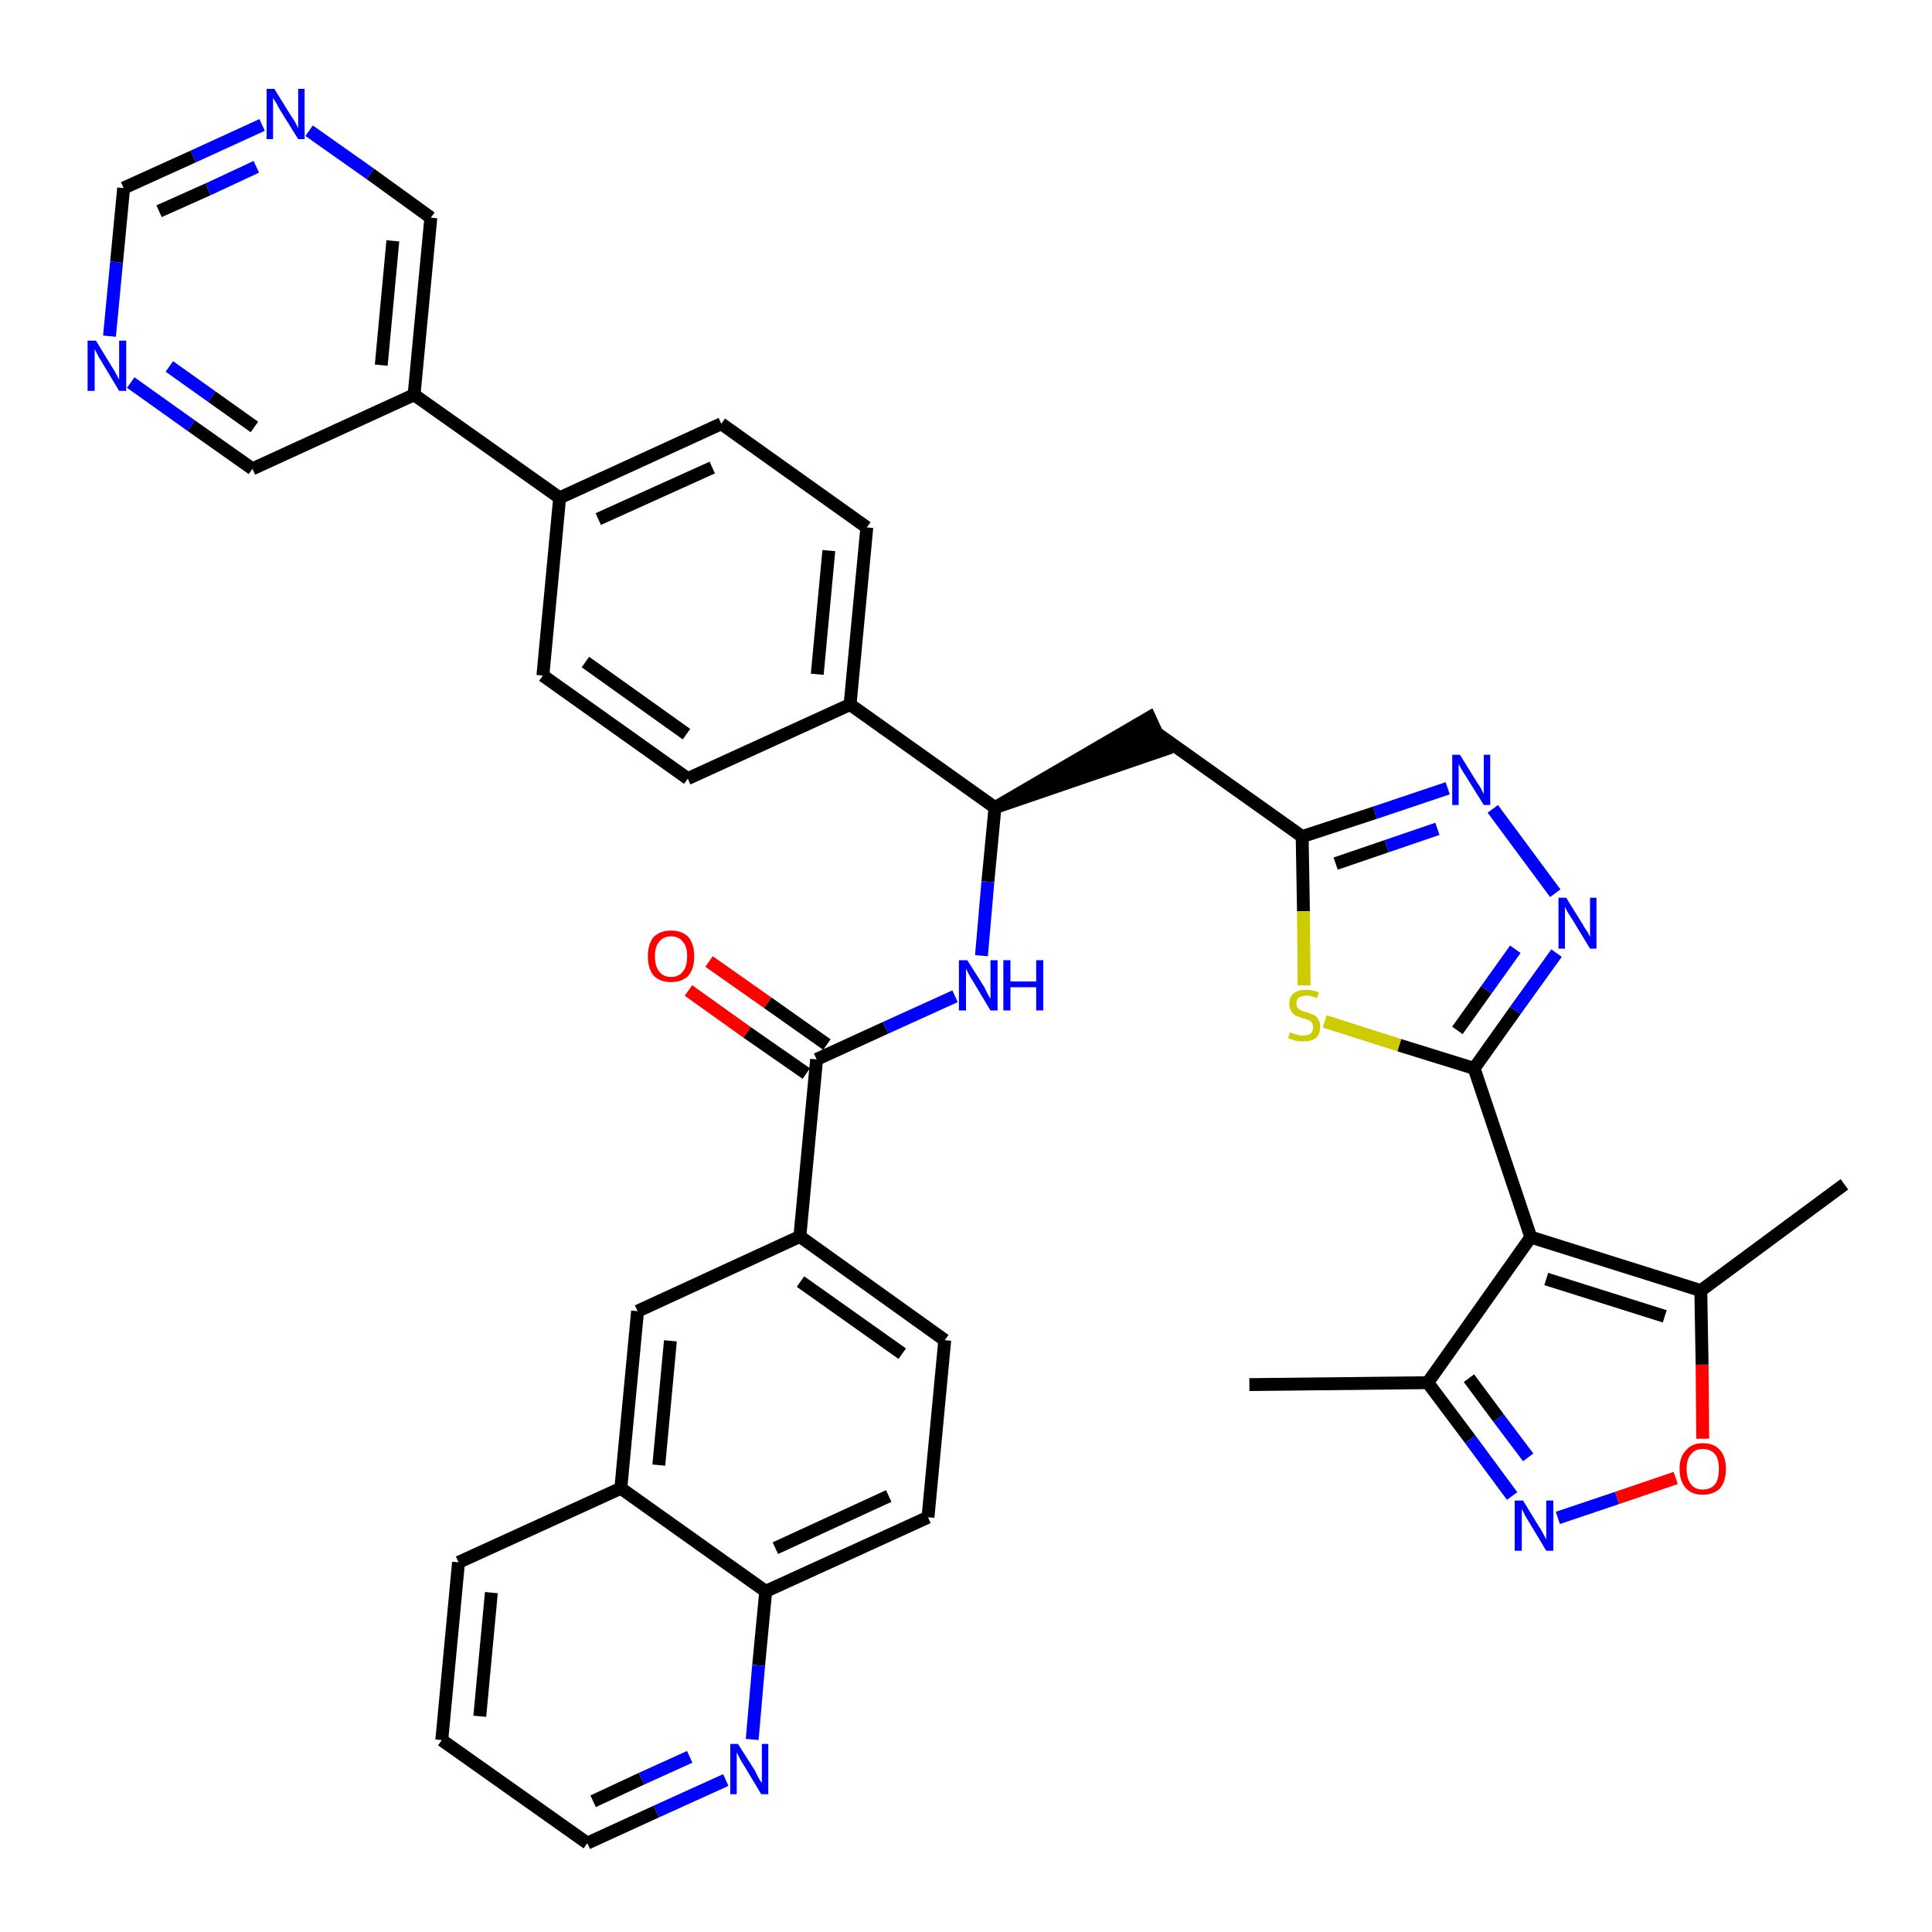 <?xml version='1.0' encoding='iso-8859-1'?>
<svg version='1.1' baseProfile='full'
              xmlns='http://www.w3.org/2000/svg'
                      xmlns:rdkit='http://www.rdkit.org/xml'
                      xmlns:xlink='http://www.w3.org/1999/xlink'
                  xml:space='preserve'
width='300px' height='300px' viewBox='0 0 300 300'>
<!-- END OF HEADER -->
<path class='bond-0 atom-0 atom-1' d='M 194.0,215.0 L 221.7,214.7' style='fill:none;fill-rule:evenodd;stroke:#000000;stroke-width:2.0px;stroke-linecap:butt;stroke-linejoin:miter;stroke-opacity:1' />
<path class='bond-1 atom-1 atom-2' d='M 221.7,214.7 L 228.3,223.5' style='fill:none;fill-rule:evenodd;stroke:#000000;stroke-width:2.0px;stroke-linecap:butt;stroke-linejoin:miter;stroke-opacity:1' />
<path class='bond-1 atom-1 atom-2' d='M 228.3,223.5 L 234.8,232.3' style='fill:none;fill-rule:evenodd;stroke:#0000FF;stroke-width:2.0px;stroke-linecap:butt;stroke-linejoin:miter;stroke-opacity:1' />
<path class='bond-1 atom-1 atom-2' d='M 228.1,214.0 L 232.7,220.2' style='fill:none;fill-rule:evenodd;stroke:#000000;stroke-width:2.0px;stroke-linecap:butt;stroke-linejoin:miter;stroke-opacity:1' />
<path class='bond-1 atom-1 atom-2' d='M 232.7,220.2 L 237.3,226.3' style='fill:none;fill-rule:evenodd;stroke:#0000FF;stroke-width:2.0px;stroke-linecap:butt;stroke-linejoin:miter;stroke-opacity:1' />
<path class='bond-38 atom-6 atom-1' d='M 237.7,192.1 L 221.7,214.7' style='fill:none;fill-rule:evenodd;stroke:#000000;stroke-width:2.0px;stroke-linecap:butt;stroke-linejoin:miter;stroke-opacity:1' />
<path class='bond-2 atom-2 atom-3' d='M 241.9,235.7 L 251.1,232.6' style='fill:none;fill-rule:evenodd;stroke:#0000FF;stroke-width:2.0px;stroke-linecap:butt;stroke-linejoin:miter;stroke-opacity:1' />
<path class='bond-2 atom-2 atom-3' d='M 251.1,232.6 L 260.2,229.5' style='fill:none;fill-rule:evenodd;stroke:#FF0000;stroke-width:2.0px;stroke-linecap:butt;stroke-linejoin:miter;stroke-opacity:1' />
<path class='bond-3 atom-3 atom-4' d='M 264.4,223.4 L 264.3,211.9' style='fill:none;fill-rule:evenodd;stroke:#FF0000;stroke-width:2.0px;stroke-linecap:butt;stroke-linejoin:miter;stroke-opacity:1' />
<path class='bond-3 atom-3 atom-4' d='M 264.3,211.9 L 264.1,200.4' style='fill:none;fill-rule:evenodd;stroke:#000000;stroke-width:2.0px;stroke-linecap:butt;stroke-linejoin:miter;stroke-opacity:1' />
<path class='bond-4 atom-4 atom-5' d='M 264.1,200.4 L 286.4,183.9' style='fill:none;fill-rule:evenodd;stroke:#000000;stroke-width:2.0px;stroke-linecap:butt;stroke-linejoin:miter;stroke-opacity:1' />
<path class='bond-5 atom-4 atom-6' d='M 264.1,200.4 L 237.7,192.1' style='fill:none;fill-rule:evenodd;stroke:#000000;stroke-width:2.0px;stroke-linecap:butt;stroke-linejoin:miter;stroke-opacity:1' />
<path class='bond-5 atom-4 atom-6' d='M 258.5,204.4 L 240.1,198.6' style='fill:none;fill-rule:evenodd;stroke:#000000;stroke-width:2.0px;stroke-linecap:butt;stroke-linejoin:miter;stroke-opacity:1' />
<path class='bond-6 atom-6 atom-7' d='M 237.7,192.1 L 228.9,165.9' style='fill:none;fill-rule:evenodd;stroke:#000000;stroke-width:2.0px;stroke-linecap:butt;stroke-linejoin:miter;stroke-opacity:1' />
<path class='bond-7 atom-7 atom-8' d='M 228.9,165.9 L 235.3,156.9' style='fill:none;fill-rule:evenodd;stroke:#000000;stroke-width:2.0px;stroke-linecap:butt;stroke-linejoin:miter;stroke-opacity:1' />
<path class='bond-7 atom-7 atom-8' d='M 235.3,156.9 L 241.7,148.0' style='fill:none;fill-rule:evenodd;stroke:#0000FF;stroke-width:2.0px;stroke-linecap:butt;stroke-linejoin:miter;stroke-opacity:1' />
<path class='bond-7 atom-7 atom-8' d='M 226.3,160.0 L 230.8,153.7' style='fill:none;fill-rule:evenodd;stroke:#000000;stroke-width:2.0px;stroke-linecap:butt;stroke-linejoin:miter;stroke-opacity:1' />
<path class='bond-7 atom-7 atom-8' d='M 230.8,153.7 L 235.3,147.4' style='fill:none;fill-rule:evenodd;stroke:#0000FF;stroke-width:2.0px;stroke-linecap:butt;stroke-linejoin:miter;stroke-opacity:1' />
<path class='bond-39 atom-38 atom-7' d='M 205.7,158.6 L 217.3,162.3' style='fill:none;fill-rule:evenodd;stroke:#CCCC00;stroke-width:2.0px;stroke-linecap:butt;stroke-linejoin:miter;stroke-opacity:1' />
<path class='bond-39 atom-38 atom-7' d='M 217.3,162.3 L 228.9,165.9' style='fill:none;fill-rule:evenodd;stroke:#000000;stroke-width:2.0px;stroke-linecap:butt;stroke-linejoin:miter;stroke-opacity:1' />
<path class='bond-8 atom-8 atom-9' d='M 241.5,138.7 L 231.8,125.6' style='fill:none;fill-rule:evenodd;stroke:#0000FF;stroke-width:2.0px;stroke-linecap:butt;stroke-linejoin:miter;stroke-opacity:1' />
<path class='bond-9 atom-9 atom-10' d='M 224.8,122.4 L 213.5,126.2' style='fill:none;fill-rule:evenodd;stroke:#0000FF;stroke-width:2.0px;stroke-linecap:butt;stroke-linejoin:miter;stroke-opacity:1' />
<path class='bond-9 atom-9 atom-10' d='M 213.5,126.2 L 202.2,129.9' style='fill:none;fill-rule:evenodd;stroke:#000000;stroke-width:2.0px;stroke-linecap:butt;stroke-linejoin:miter;stroke-opacity:1' />
<path class='bond-9 atom-9 atom-10' d='M 223.2,128.7 L 215.3,131.4' style='fill:none;fill-rule:evenodd;stroke:#0000FF;stroke-width:2.0px;stroke-linecap:butt;stroke-linejoin:miter;stroke-opacity:1' />
<path class='bond-9 atom-9 atom-10' d='M 215.3,131.4 L 207.4,134.1' style='fill:none;fill-rule:evenodd;stroke:#000000;stroke-width:2.0px;stroke-linecap:butt;stroke-linejoin:miter;stroke-opacity:1' />
<path class='bond-10 atom-10 atom-11' d='M 202.2,129.9 L 179.7,113.9' style='fill:none;fill-rule:evenodd;stroke:#000000;stroke-width:2.0px;stroke-linecap:butt;stroke-linejoin:miter;stroke-opacity:1' />
<path class='bond-37 atom-10 atom-38' d='M 202.2,129.9 L 202.4,141.5' style='fill:none;fill-rule:evenodd;stroke:#000000;stroke-width:2.0px;stroke-linecap:butt;stroke-linejoin:miter;stroke-opacity:1' />
<path class='bond-37 atom-10 atom-38' d='M 202.4,141.5 L 202.5,153.0' style='fill:none;fill-rule:evenodd;stroke:#CCCC00;stroke-width:2.0px;stroke-linecap:butt;stroke-linejoin:miter;stroke-opacity:1' />
<path class='bond-11 atom-12 atom-11' d='M 154.5,125.4 L 180.8,116.4 L 178.5,111.4 Z' style='fill:#000000;fill-rule:evenodd;fill-opacity:1;stroke:#000000;stroke-width:2.0px;stroke-linecap:butt;stroke-linejoin:miter;stroke-opacity:1;' />
<path class='bond-12 atom-12 atom-13' d='M 154.5,125.4 L 153.4,136.9' style='fill:none;fill-rule:evenodd;stroke:#000000;stroke-width:2.0px;stroke-linecap:butt;stroke-linejoin:miter;stroke-opacity:1' />
<path class='bond-12 atom-12 atom-13' d='M 153.4,136.9 L 152.4,148.4' style='fill:none;fill-rule:evenodd;stroke:#0000FF;stroke-width:2.0px;stroke-linecap:butt;stroke-linejoin:miter;stroke-opacity:1' />
<path class='bond-25 atom-12 atom-26' d='M 154.5,125.4 L 132.0,109.4' style='fill:none;fill-rule:evenodd;stroke:#000000;stroke-width:2.0px;stroke-linecap:butt;stroke-linejoin:miter;stroke-opacity:1' />
<path class='bond-13 atom-13 atom-14' d='M 148.3,154.7 L 137.5,159.6' style='fill:none;fill-rule:evenodd;stroke:#0000FF;stroke-width:2.0px;stroke-linecap:butt;stroke-linejoin:miter;stroke-opacity:1' />
<path class='bond-13 atom-13 atom-14' d='M 137.5,159.6 L 126.8,164.5' style='fill:none;fill-rule:evenodd;stroke:#000000;stroke-width:2.0px;stroke-linecap:butt;stroke-linejoin:miter;stroke-opacity:1' />
<path class='bond-14 atom-14 atom-15' d='M 128.4,162.2 L 119.2,155.7' style='fill:none;fill-rule:evenodd;stroke:#000000;stroke-width:2.0px;stroke-linecap:butt;stroke-linejoin:miter;stroke-opacity:1' />
<path class='bond-14 atom-14 atom-15' d='M 119.2,155.7 L 110.1,149.3' style='fill:none;fill-rule:evenodd;stroke:#FF0000;stroke-width:2.0px;stroke-linecap:butt;stroke-linejoin:miter;stroke-opacity:1' />
<path class='bond-14 atom-14 atom-15' d='M 125.2,166.7 L 116.0,160.3' style='fill:none;fill-rule:evenodd;stroke:#000000;stroke-width:2.0px;stroke-linecap:butt;stroke-linejoin:miter;stroke-opacity:1' />
<path class='bond-14 atom-14 atom-15' d='M 116.0,160.3 L 106.9,153.8' style='fill:none;fill-rule:evenodd;stroke:#FF0000;stroke-width:2.0px;stroke-linecap:butt;stroke-linejoin:miter;stroke-opacity:1' />
<path class='bond-15 atom-14 atom-16' d='M 126.8,164.5 L 124.2,192.0' style='fill:none;fill-rule:evenodd;stroke:#000000;stroke-width:2.0px;stroke-linecap:butt;stroke-linejoin:miter;stroke-opacity:1' />
<path class='bond-16 atom-16 atom-17' d='M 124.2,192.0 L 146.7,208.1' style='fill:none;fill-rule:evenodd;stroke:#000000;stroke-width:2.0px;stroke-linecap:butt;stroke-linejoin:miter;stroke-opacity:1' />
<path class='bond-16 atom-16 atom-17' d='M 124.3,199.0 L 140.1,210.2' style='fill:none;fill-rule:evenodd;stroke:#000000;stroke-width:2.0px;stroke-linecap:butt;stroke-linejoin:miter;stroke-opacity:1' />
<path class='bond-40 atom-25 atom-16' d='M 99.0,203.6 L 124.2,192.0' style='fill:none;fill-rule:evenodd;stroke:#000000;stroke-width:2.0px;stroke-linecap:butt;stroke-linejoin:miter;stroke-opacity:1' />
<path class='bond-17 atom-17 atom-18' d='M 146.7,208.1 L 144.1,235.6' style='fill:none;fill-rule:evenodd;stroke:#000000;stroke-width:2.0px;stroke-linecap:butt;stroke-linejoin:miter;stroke-opacity:1' />
<path class='bond-18 atom-18 atom-19' d='M 144.1,235.6 L 118.9,247.1' style='fill:none;fill-rule:evenodd;stroke:#000000;stroke-width:2.0px;stroke-linecap:butt;stroke-linejoin:miter;stroke-opacity:1' />
<path class='bond-18 atom-18 atom-19' d='M 138.0,232.3 L 120.4,240.4' style='fill:none;fill-rule:evenodd;stroke:#000000;stroke-width:2.0px;stroke-linecap:butt;stroke-linejoin:miter;stroke-opacity:1' />
<path class='bond-19 atom-19 atom-20' d='M 118.9,247.1 L 117.8,258.6' style='fill:none;fill-rule:evenodd;stroke:#000000;stroke-width:2.0px;stroke-linecap:butt;stroke-linejoin:miter;stroke-opacity:1' />
<path class='bond-19 atom-19 atom-20' d='M 117.8,258.6 L 116.8,270.1' style='fill:none;fill-rule:evenodd;stroke:#0000FF;stroke-width:2.0px;stroke-linecap:butt;stroke-linejoin:miter;stroke-opacity:1' />
<path class='bond-42 atom-24 atom-19' d='M 96.4,231.1 L 118.9,247.1' style='fill:none;fill-rule:evenodd;stroke:#000000;stroke-width:2.0px;stroke-linecap:butt;stroke-linejoin:miter;stroke-opacity:1' />
<path class='bond-20 atom-20 atom-21' d='M 112.7,276.4 L 101.9,281.3' style='fill:none;fill-rule:evenodd;stroke:#0000FF;stroke-width:2.0px;stroke-linecap:butt;stroke-linejoin:miter;stroke-opacity:1' />
<path class='bond-20 atom-20 atom-21' d='M 101.9,281.3 L 91.2,286.2' style='fill:none;fill-rule:evenodd;stroke:#000000;stroke-width:2.0px;stroke-linecap:butt;stroke-linejoin:miter;stroke-opacity:1' />
<path class='bond-20 atom-20 atom-21' d='M 107.1,272.8 L 99.6,276.2' style='fill:none;fill-rule:evenodd;stroke:#0000FF;stroke-width:2.0px;stroke-linecap:butt;stroke-linejoin:miter;stroke-opacity:1' />
<path class='bond-20 atom-20 atom-21' d='M 99.6,276.2 L 92.1,279.7' style='fill:none;fill-rule:evenodd;stroke:#000000;stroke-width:2.0px;stroke-linecap:butt;stroke-linejoin:miter;stroke-opacity:1' />
<path class='bond-21 atom-21 atom-22' d='M 91.2,286.2 L 68.6,270.2' style='fill:none;fill-rule:evenodd;stroke:#000000;stroke-width:2.0px;stroke-linecap:butt;stroke-linejoin:miter;stroke-opacity:1' />
<path class='bond-22 atom-22 atom-23' d='M 68.6,270.2 L 71.2,242.6' style='fill:none;fill-rule:evenodd;stroke:#000000;stroke-width:2.0px;stroke-linecap:butt;stroke-linejoin:miter;stroke-opacity:1' />
<path class='bond-22 atom-22 atom-23' d='M 74.5,266.5 L 76.3,247.3' style='fill:none;fill-rule:evenodd;stroke:#000000;stroke-width:2.0px;stroke-linecap:butt;stroke-linejoin:miter;stroke-opacity:1' />
<path class='bond-23 atom-23 atom-24' d='M 71.2,242.6 L 96.4,231.1' style='fill:none;fill-rule:evenodd;stroke:#000000;stroke-width:2.0px;stroke-linecap:butt;stroke-linejoin:miter;stroke-opacity:1' />
<path class='bond-24 atom-24 atom-25' d='M 96.4,231.1 L 99.0,203.6' style='fill:none;fill-rule:evenodd;stroke:#000000;stroke-width:2.0px;stroke-linecap:butt;stroke-linejoin:miter;stroke-opacity:1' />
<path class='bond-24 atom-24 atom-25' d='M 102.3,227.5 L 104.1,208.2' style='fill:none;fill-rule:evenodd;stroke:#000000;stroke-width:2.0px;stroke-linecap:butt;stroke-linejoin:miter;stroke-opacity:1' />
<path class='bond-26 atom-26 atom-27' d='M 132.0,109.4 L 134.6,81.9' style='fill:none;fill-rule:evenodd;stroke:#000000;stroke-width:2.0px;stroke-linecap:butt;stroke-linejoin:miter;stroke-opacity:1' />
<path class='bond-26 atom-26 atom-27' d='M 126.9,104.7 L 128.7,85.5' style='fill:none;fill-rule:evenodd;stroke:#000000;stroke-width:2.0px;stroke-linecap:butt;stroke-linejoin:miter;stroke-opacity:1' />
<path class='bond-41 atom-37 atom-26' d='M 106.8,120.9 L 132.0,109.4' style='fill:none;fill-rule:evenodd;stroke:#000000;stroke-width:2.0px;stroke-linecap:butt;stroke-linejoin:miter;stroke-opacity:1' />
<path class='bond-27 atom-27 atom-28' d='M 134.6,81.9 L 112.0,65.8' style='fill:none;fill-rule:evenodd;stroke:#000000;stroke-width:2.0px;stroke-linecap:butt;stroke-linejoin:miter;stroke-opacity:1' />
<path class='bond-28 atom-28 atom-29' d='M 112.0,65.8 L 86.9,77.3' style='fill:none;fill-rule:evenodd;stroke:#000000;stroke-width:2.0px;stroke-linecap:butt;stroke-linejoin:miter;stroke-opacity:1' />
<path class='bond-28 atom-28 atom-29' d='M 110.6,72.6 L 92.9,80.6' style='fill:none;fill-rule:evenodd;stroke:#000000;stroke-width:2.0px;stroke-linecap:butt;stroke-linejoin:miter;stroke-opacity:1' />
<path class='bond-29 atom-29 atom-30' d='M 86.9,77.3 L 64.3,61.3' style='fill:none;fill-rule:evenodd;stroke:#000000;stroke-width:2.0px;stroke-linecap:butt;stroke-linejoin:miter;stroke-opacity:1' />
<path class='bond-35 atom-29 atom-36' d='M 86.9,77.3 L 84.3,104.9' style='fill:none;fill-rule:evenodd;stroke:#000000;stroke-width:2.0px;stroke-linecap:butt;stroke-linejoin:miter;stroke-opacity:1' />
<path class='bond-30 atom-30 atom-31' d='M 64.3,61.3 L 66.9,33.8' style='fill:none;fill-rule:evenodd;stroke:#000000;stroke-width:2.0px;stroke-linecap:butt;stroke-linejoin:miter;stroke-opacity:1' />
<path class='bond-30 atom-30 atom-31' d='M 59.2,56.7 L 61.0,37.4' style='fill:none;fill-rule:evenodd;stroke:#000000;stroke-width:2.0px;stroke-linecap:butt;stroke-linejoin:miter;stroke-opacity:1' />
<path class='bond-43 atom-35 atom-30' d='M 39.2,72.8 L 64.3,61.3' style='fill:none;fill-rule:evenodd;stroke:#000000;stroke-width:2.0px;stroke-linecap:butt;stroke-linejoin:miter;stroke-opacity:1' />
<path class='bond-31 atom-31 atom-32' d='M 66.9,33.8 L 57.5,27.0' style='fill:none;fill-rule:evenodd;stroke:#000000;stroke-width:2.0px;stroke-linecap:butt;stroke-linejoin:miter;stroke-opacity:1' />
<path class='bond-31 atom-31 atom-32' d='M 57.5,27.0 L 48.0,20.3' style='fill:none;fill-rule:evenodd;stroke:#0000FF;stroke-width:2.0px;stroke-linecap:butt;stroke-linejoin:miter;stroke-opacity:1' />
<path class='bond-32 atom-32 atom-33' d='M 40.7,19.4 L 30.0,24.3' style='fill:none;fill-rule:evenodd;stroke:#0000FF;stroke-width:2.0px;stroke-linecap:butt;stroke-linejoin:miter;stroke-opacity:1' />
<path class='bond-32 atom-32 atom-33' d='M 30.0,24.3 L 19.2,29.2' style='fill:none;fill-rule:evenodd;stroke:#000000;stroke-width:2.0px;stroke-linecap:butt;stroke-linejoin:miter;stroke-opacity:1' />
<path class='bond-32 atom-32 atom-33' d='M 39.8,25.9 L 32.3,29.4' style='fill:none;fill-rule:evenodd;stroke:#0000FF;stroke-width:2.0px;stroke-linecap:butt;stroke-linejoin:miter;stroke-opacity:1' />
<path class='bond-32 atom-32 atom-33' d='M 32.3,29.4 L 24.7,32.8' style='fill:none;fill-rule:evenodd;stroke:#000000;stroke-width:2.0px;stroke-linecap:butt;stroke-linejoin:miter;stroke-opacity:1' />
<path class='bond-33 atom-33 atom-34' d='M 19.2,29.2 L 18.1,40.7' style='fill:none;fill-rule:evenodd;stroke:#000000;stroke-width:2.0px;stroke-linecap:butt;stroke-linejoin:miter;stroke-opacity:1' />
<path class='bond-33 atom-33 atom-34' d='M 18.1,40.7 L 17.0,52.2' style='fill:none;fill-rule:evenodd;stroke:#0000FF;stroke-width:2.0px;stroke-linecap:butt;stroke-linejoin:miter;stroke-opacity:1' />
<path class='bond-34 atom-34 atom-35' d='M 20.3,59.4 L 29.7,66.1' style='fill:none;fill-rule:evenodd;stroke:#0000FF;stroke-width:2.0px;stroke-linecap:butt;stroke-linejoin:miter;stroke-opacity:1' />
<path class='bond-34 atom-34 atom-35' d='M 29.7,66.1 L 39.2,72.8' style='fill:none;fill-rule:evenodd;stroke:#000000;stroke-width:2.0px;stroke-linecap:butt;stroke-linejoin:miter;stroke-opacity:1' />
<path class='bond-34 atom-34 atom-35' d='M 26.3,56.9 L 32.9,61.6' style='fill:none;fill-rule:evenodd;stroke:#0000FF;stroke-width:2.0px;stroke-linecap:butt;stroke-linejoin:miter;stroke-opacity:1' />
<path class='bond-34 atom-34 atom-35' d='M 32.9,61.6 L 39.5,66.3' style='fill:none;fill-rule:evenodd;stroke:#000000;stroke-width:2.0px;stroke-linecap:butt;stroke-linejoin:miter;stroke-opacity:1' />
<path class='bond-36 atom-36 atom-37' d='M 84.3,104.9 L 106.8,120.9' style='fill:none;fill-rule:evenodd;stroke:#000000;stroke-width:2.0px;stroke-linecap:butt;stroke-linejoin:miter;stroke-opacity:1' />
<path class='bond-36 atom-36 atom-37' d='M 90.9,102.8 L 106.6,114.0' style='fill:none;fill-rule:evenodd;stroke:#000000;stroke-width:2.0px;stroke-linecap:butt;stroke-linejoin:miter;stroke-opacity:1' />
<path  class='atom-2' d='M 236.5 233.0
L 239.0 237.1
Q 239.3 237.5, 239.7 238.3
Q 240.1 239.0, 240.1 239.1
L 240.1 233.0
L 241.2 233.0
L 241.2 240.8
L 240.1 240.8
L 237.4 236.3
Q 237.0 235.7, 236.7 235.1
Q 236.4 234.5, 236.3 234.3
L 236.3 240.8
L 235.2 240.8
L 235.2 233.0
L 236.5 233.0
' fill='#0000FF'/>
<path  class='atom-3' d='M 260.8 228.1
Q 260.8 226.2, 261.8 225.2
Q 262.7 224.1, 264.4 224.1
Q 266.2 224.1, 267.1 225.2
Q 268.0 226.2, 268.0 228.1
Q 268.0 230.0, 267.1 231.1
Q 266.1 232.1, 264.4 232.1
Q 262.7 232.1, 261.8 231.1
Q 260.8 230.0, 260.8 228.1
M 264.4 231.3
Q 265.6 231.3, 266.3 230.5
Q 266.9 229.7, 266.9 228.1
Q 266.9 226.5, 266.3 225.8
Q 265.6 225.0, 264.4 225.0
Q 263.2 225.0, 262.6 225.8
Q 261.9 226.5, 261.9 228.1
Q 261.9 229.7, 262.6 230.5
Q 263.2 231.3, 264.4 231.3
' fill='#FF0000'/>
<path  class='atom-8' d='M 243.2 139.4
L 245.8 143.6
Q 246.0 144.0, 246.5 144.7
Q 246.9 145.5, 246.9 145.5
L 246.9 139.4
L 247.9 139.4
L 247.9 147.3
L 246.9 147.3
L 244.1 142.7
Q 243.8 142.2, 243.4 141.6
Q 243.1 141.0, 243.0 140.8
L 243.0 147.3
L 242.0 147.3
L 242.0 139.4
L 243.2 139.4
' fill='#0000FF'/>
<path  class='atom-9' d='M 226.7 117.2
L 229.3 121.4
Q 229.6 121.8, 230.0 122.5
Q 230.4 123.3, 230.4 123.3
L 230.4 117.2
L 231.4 117.2
L 231.4 125.0
L 230.4 125.0
L 227.6 120.5
Q 227.3 120.0, 226.9 119.4
Q 226.6 118.8, 226.5 118.6
L 226.5 125.0
L 225.5 125.0
L 225.5 117.2
L 226.7 117.2
' fill='#0000FF'/>
<path  class='atom-13' d='M 150.2 149.1
L 152.8 153.2
Q 153.0 153.6, 153.4 154.4
Q 153.8 155.1, 153.8 155.1
L 153.8 149.1
L 154.9 149.1
L 154.9 156.9
L 153.8 156.9
L 151.1 152.4
Q 150.7 151.8, 150.4 151.2
Q 150.1 150.6, 150.0 150.4
L 150.0 156.9
L 148.9 156.9
L 148.9 149.1
L 150.2 149.1
' fill='#0000FF'/>
<path  class='atom-13' d='M 155.8 149.1
L 156.9 149.1
L 156.9 152.4
L 160.9 152.4
L 160.9 149.1
L 162.0 149.1
L 162.0 156.9
L 160.9 156.9
L 160.9 153.3
L 156.9 153.3
L 156.9 156.9
L 155.8 156.9
L 155.8 149.1
' fill='#0000FF'/>
<path  class='atom-15' d='M 100.6 148.5
Q 100.6 146.6, 101.5 145.5
Q 102.5 144.5, 104.2 144.5
Q 105.9 144.5, 106.9 145.5
Q 107.8 146.6, 107.8 148.5
Q 107.8 150.4, 106.9 151.5
Q 105.9 152.5, 104.2 152.5
Q 102.5 152.5, 101.5 151.5
Q 100.6 150.4, 100.6 148.5
M 104.2 151.7
Q 105.4 151.7, 106.0 150.9
Q 106.7 150.1, 106.7 148.5
Q 106.7 146.9, 106.0 146.2
Q 105.4 145.4, 104.2 145.4
Q 103.0 145.4, 102.4 146.2
Q 101.7 146.9, 101.7 148.5
Q 101.7 150.1, 102.4 150.9
Q 103.0 151.7, 104.2 151.7
' fill='#FF0000'/>
<path  class='atom-20' d='M 114.6 270.8
L 117.2 274.9
Q 117.4 275.3, 117.8 276.1
Q 118.2 276.8, 118.3 276.8
L 118.3 270.8
L 119.3 270.8
L 119.3 278.6
L 118.2 278.6
L 115.5 274.1
Q 115.1 273.5, 114.8 272.9
Q 114.5 272.3, 114.4 272.1
L 114.4 278.6
L 113.4 278.6
L 113.4 270.8
L 114.6 270.8
' fill='#0000FF'/>
<path  class='atom-32' d='M 42.6 13.8
L 45.2 18.0
Q 45.5 18.4, 45.9 19.1
Q 46.3 19.9, 46.3 19.9
L 46.3 13.8
L 47.3 13.8
L 47.3 21.6
L 46.3 21.6
L 43.5 17.1
Q 43.2 16.6, 42.9 16.0
Q 42.5 15.4, 42.4 15.2
L 42.4 21.6
L 41.4 21.6
L 41.4 13.8
L 42.6 13.8
' fill='#0000FF'/>
<path  class='atom-34' d='M 14.9 52.9
L 17.4 57.0
Q 17.7 57.4, 18.1 58.2
Q 18.5 58.9, 18.5 59.0
L 18.5 52.9
L 19.6 52.9
L 19.6 60.7
L 18.5 60.7
L 15.8 56.2
Q 15.4 55.6, 15.1 55.0
Q 14.8 54.4, 14.7 54.2
L 14.7 60.7
L 13.6 60.7
L 13.6 52.9
L 14.9 52.9
' fill='#0000FF'/>
<path  class='atom-38' d='M 200.3 160.3
Q 200.4 160.3, 200.8 160.5
Q 201.1 160.6, 201.5 160.7
Q 201.9 160.8, 202.3 160.8
Q 203.1 160.8, 203.5 160.5
Q 203.9 160.1, 203.9 159.5
Q 203.9 159.1, 203.7 158.8
Q 203.5 158.5, 203.2 158.4
Q 202.8 158.2, 202.3 158.1
Q 201.6 157.9, 201.2 157.7
Q 200.8 157.5, 200.5 157.0
Q 200.2 156.6, 200.2 155.9
Q 200.2 154.9, 200.8 154.3
Q 201.5 153.7, 202.8 153.7
Q 203.8 153.7, 204.8 154.1
L 204.5 155.0
Q 203.6 154.6, 202.9 154.6
Q 202.1 154.6, 201.7 154.9
Q 201.3 155.2, 201.3 155.8
Q 201.3 156.2, 201.5 156.5
Q 201.7 156.7, 202.0 156.9
Q 202.3 157.0, 202.9 157.2
Q 203.6 157.4, 204.0 157.6
Q 204.4 157.8, 204.7 158.3
Q 205.0 158.7, 205.0 159.5
Q 205.0 160.6, 204.3 161.2
Q 203.6 161.7, 202.4 161.7
Q 201.7 161.7, 201.2 161.6
Q 200.6 161.4, 200.0 161.2
L 200.3 160.3
' fill='#CCCC00'/>
</svg>

